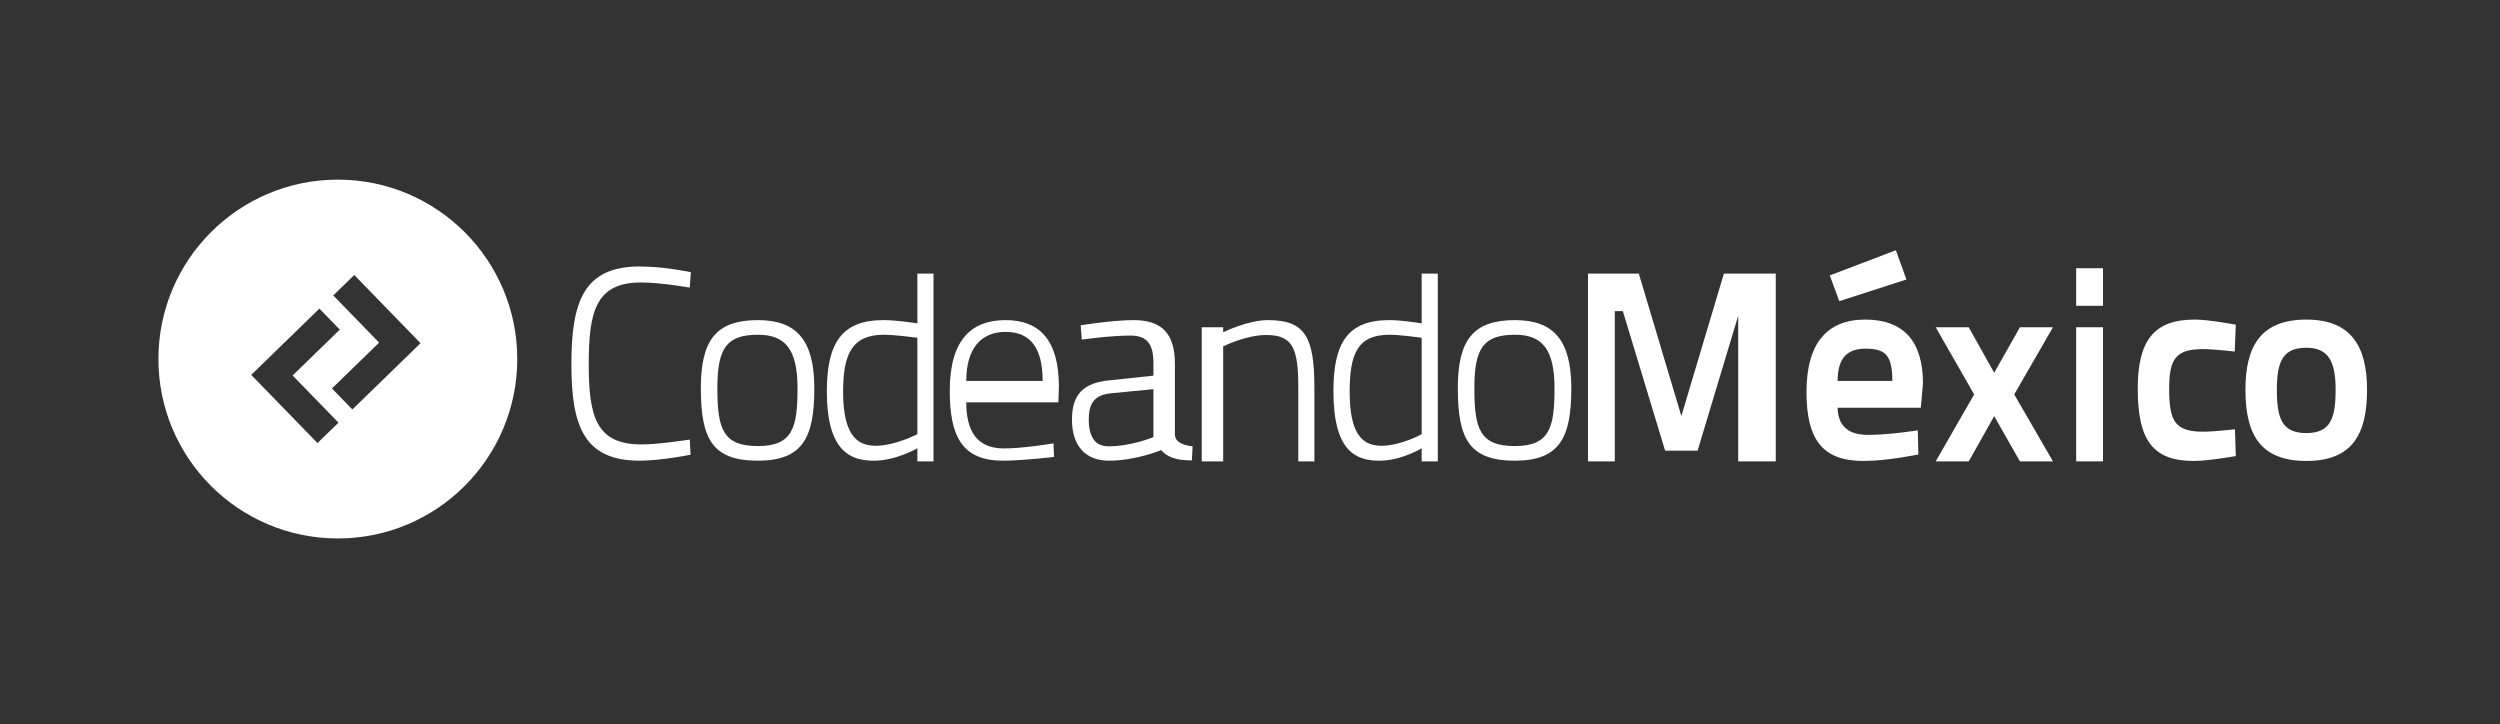 <?xml version="1.0" encoding="utf-8"?>
<!-- Generator: Adobe Illustrator 16.0.0, SVG Export Plug-In . SVG Version: 6.00 Build 0)  -->
<!DOCTYPE svg PUBLIC "-//W3C//DTD SVG 1.1//EN" "http://www.w3.org/Graphics/SVG/1.1/DTD/svg11.dtd">
<svg version="1.1" id="Layer_1" xmlns="http://www.w3.org/2000/svg" xmlns:xlink="http://www.w3.org/1999/xlink" x="0px" y="0px"
	 width="466px" height="135px" viewBox="0 0 466 135" enable-background="new 0 0 466 135" xml:space="preserve">
<rect x="0" y="0" width="466" height="135" fill="#333333" stroke="none"/>
<g>
	<path fill="#FFFFFF" d="M119.484,52.653c3.736,0,9.087,0.958,9.087,0.958l0.202-2.877c0,0-4.846-1.062-9.541-1.062
		c-10.501,0-12.723,6.665-12.723,18.227c0,11.409,2.272,17.973,12.723,17.973c3.988,0,9.49-1.111,9.49-1.111l-0.151-2.827
		c0,0-5.705,0.908-9.036,0.908c-8.431,0-9.794-5.249-9.794-14.942C109.741,58.054,111.054,52.653,119.484,52.653z"/>
	<path fill="#FFFFFF" d="M141.289,59.669c-7.826,0-10.652,3.737-10.652,12.672c0,9.542,2.171,13.531,10.652,13.531
		c8.431,0,10.501-4.443,10.501-13.479C151.79,63.557,148.609,59.669,141.289,59.669z M141.289,83.145
		c-6.513,0-7.573-3.13-7.573-10.804c0-7.521,1.768-9.944,7.573-9.944c5.149,0,7.37,2.776,7.37,9.996
		C148.659,79.611,147.801,83.145,141.289,83.145z"/>
	<path fill="#FFFFFF" d="M171,60.275c-1-0.151-4.114-0.606-6.336-0.606c-7.926,0-10.54,4.494-10.54,13.279
		c0,11.409,4.575,12.924,8.817,12.924c4.088,0,8.059-2.322,8.059-2.322V86h3V51h-3V60.275z M171,80.925c0,0-4.014,2.12-7.75,2.171
		c-2.928-0.051-6.096-1.213-6.096-10.047c0-6.967,1.597-10.652,7.604-10.652c2.02,0,5.242,0.453,6.242,0.555V80.925z"/>
	<path fill="#FFFFFF" d="M187.433,59.669c-6.158,0-10.4,3.435-10.4,13.178c0,8.431,2.272,12.975,9.795,13.025
		c3.938,0,9.643-0.707,9.643-0.707l-0.101-2.524c0,0-5.555,0.949-9.239,0.949c-5.301,0-7.018-3.59-7.018-8.59h17.166l0.101-2.92
		C197.379,63.598,193.945,59.669,187.433,59.669z M180.112,71c0-6,2.727-9.137,7.32-9.137c4.745,0,6.917,3.137,6.917,9.137H180.112z
		"/>
	<path fill="#FFFFFF" d="M219,80.925V67.747c0-5.553-2.438-8.078-7.688-8.078c-3.938,0-9.877,0.96-9.877,0.96l0.21,2.675
		c0,0,5.364-0.756,9.049-0.756c3.131,0,4.306,1.564,4.306,5.199v2.272l-8.037,0.858c-5.148,0.454-7.147,2.726-7.147,7.37
		c0,4.947,2.61,7.624,6.85,7.624c5.15,0,9.764-1.97,9.764-1.97c1.262,1.415,3.012,1.919,5.738,1.919l0.132-2.626
		C220.635,82.995,219,82.489,219,80.925z M215,81.479c0,0-4.098,1.716-8.39,1.716c-2.473,0-3.665-1.767-3.665-4.997
		c0-2.777,0.852-4.595,4.234-4.897l7.82-0.757V81.479z"/>
	<path fill="#FFFFFF" d="M236.373,59.669c-3.836,0-8.373,2.272-8.373,2.272V61h-4v25h4V64.567c0,0,4.223-2.121,8.01-2.121
		c4.996,0,5.99,2.474,5.99,9.844V86h3V72.24C245,62.85,243.289,59.669,236.373,59.669z"/>
	<path fill="#FFFFFF" d="M265,60.275c-1-0.151-3.832-0.606-6.053-0.606c-7.926,0-10.396,4.494-10.396,13.279
		c0,11.409,4.361,12.924,8.604,12.924c4.09,0,7.846-2.322,7.846-2.322V86h3V51h-3V60.275z M265,80.925c0,0-3.73,2.12-7.465,2.171
		c-2.93-0.051-5.955-1.213-5.955-10.047c0-6.967,1.384-10.652,7.392-10.652c2.02,0,5.028,0.453,6.028,0.555V80.925z"/>
	<path fill="#FFFFFF" d="M282.391,59.669c-7.825,0-10.653,3.737-10.653,12.672c0,9.542,2.173,13.531,10.653,13.531
		c8.432,0,10.501-4.443,10.501-13.479C292.892,63.557,289.71,59.669,282.391,59.669z M282.391,83.145
		c-6.513,0-7.572-3.13-7.572-10.804c0-7.521,1.768-9.944,7.572-9.944c5.149,0,7.37,2.776,7.37,9.996
		C289.761,79.611,288.903,83.145,282.391,83.145z"/>
	<polygon fill="#FFFFFF" points="313.404,77.556 305.479,51 296,51 296,86 301,86 301,58 302.5,58 310.375,84 316.434,84 
		324.259,58 324,58 324,86 331,86 331,51 321.331,51 	"/>
	<polygon fill="#FFFFFF" points="355.359,52.097 353.39,46.645 341.072,51.339 342.84,56.135 	"/>
	<path fill="#FFFFFF" d="M347.687,59.569c-7.018,0-10.956,4.291-10.956,13.479c0,8.885,2.979,12.873,10.603,12.873
		c4.493,0,10.248-1.211,10.248-1.211l-0.102-4.493c0,0-5.301,0.843-9.289,0.843c-4.089,0-5.604-2.061-5.653-5.061h15.498
		l0.404-4.529C358.439,63.645,354.854,59.569,347.687,59.569z M342.537,71c0-4,1.564-6.007,5.149-6.007S352.734,66,352.734,71
		H342.537z"/>
	<polygon fill="#FFFFFF" points="376.514,61 371.718,69.481 366.972,61 360.812,61 367.982,73.525 360.812,86 366.972,86 
		371.718,77.569 376.514,86 382.673,86 375.453,73.525 382.673,61 	"/>
	<rect x="387" y="50" fill="#FFFFFF" width="5" height="7"/>
	<rect x="387" y="61" fill="#FFFFFF" width="5" height="25"/>
	<path fill="#FFFFFF" d="M410.644,65.071c1.919,0,5.907,0.454,5.907,0.454l0.202-4.997c0,0-4.948-0.959-7.675-0.959
		c-7.521,0-10.603,3.837-10.603,12.873c0,9.593,2.777,13.479,10.451,13.479c2.677,0,7.826-0.908,7.826-0.908l-0.153-4.999
		c0,0-3.988,0.455-5.905,0.455c-5.301,0-6.362-1.969-6.362-8.027C404.332,66.99,405.493,65.071,410.644,65.071z"/>
	<path fill="#FFFFFF" d="M429.908,59.569c-8.53,0-11.358,4.998-11.358,13.074c0,8.23,2.676,13.278,11.358,13.278
		c8.685,0,11.309-5.149,11.309-13.278C441.217,64.617,438.289,59.569,429.908,59.569z M429.908,80.723
		c-4.493,0-5.503-2.625-5.503-8.079c0-5.4,1.213-7.824,5.503-7.824c4.09,0,5.452,2.524,5.452,7.824
		C435.36,77.996,434.401,80.723,429.908,80.723z"/>
	<path fill="#FFFFFF" d="M62.973,33.483c-18.47,0-33.443,14.973-33.443,33.442s14.974,33.442,33.443,33.442
		s33.443-14.973,33.443-33.442S81.442,33.483,62.973,33.483z M59.179,82.584L46.827,69.88l12.705-12.352l3.807,3.912l-8.795,8.548
		l8.549,8.792L59.179,82.584z M65.681,76.323l-3.805-3.914l8.793-8.547l-8.547-8.794l3.914-3.804l12.353,12.707L65.681,76.323z"/>
</g>
</svg>
